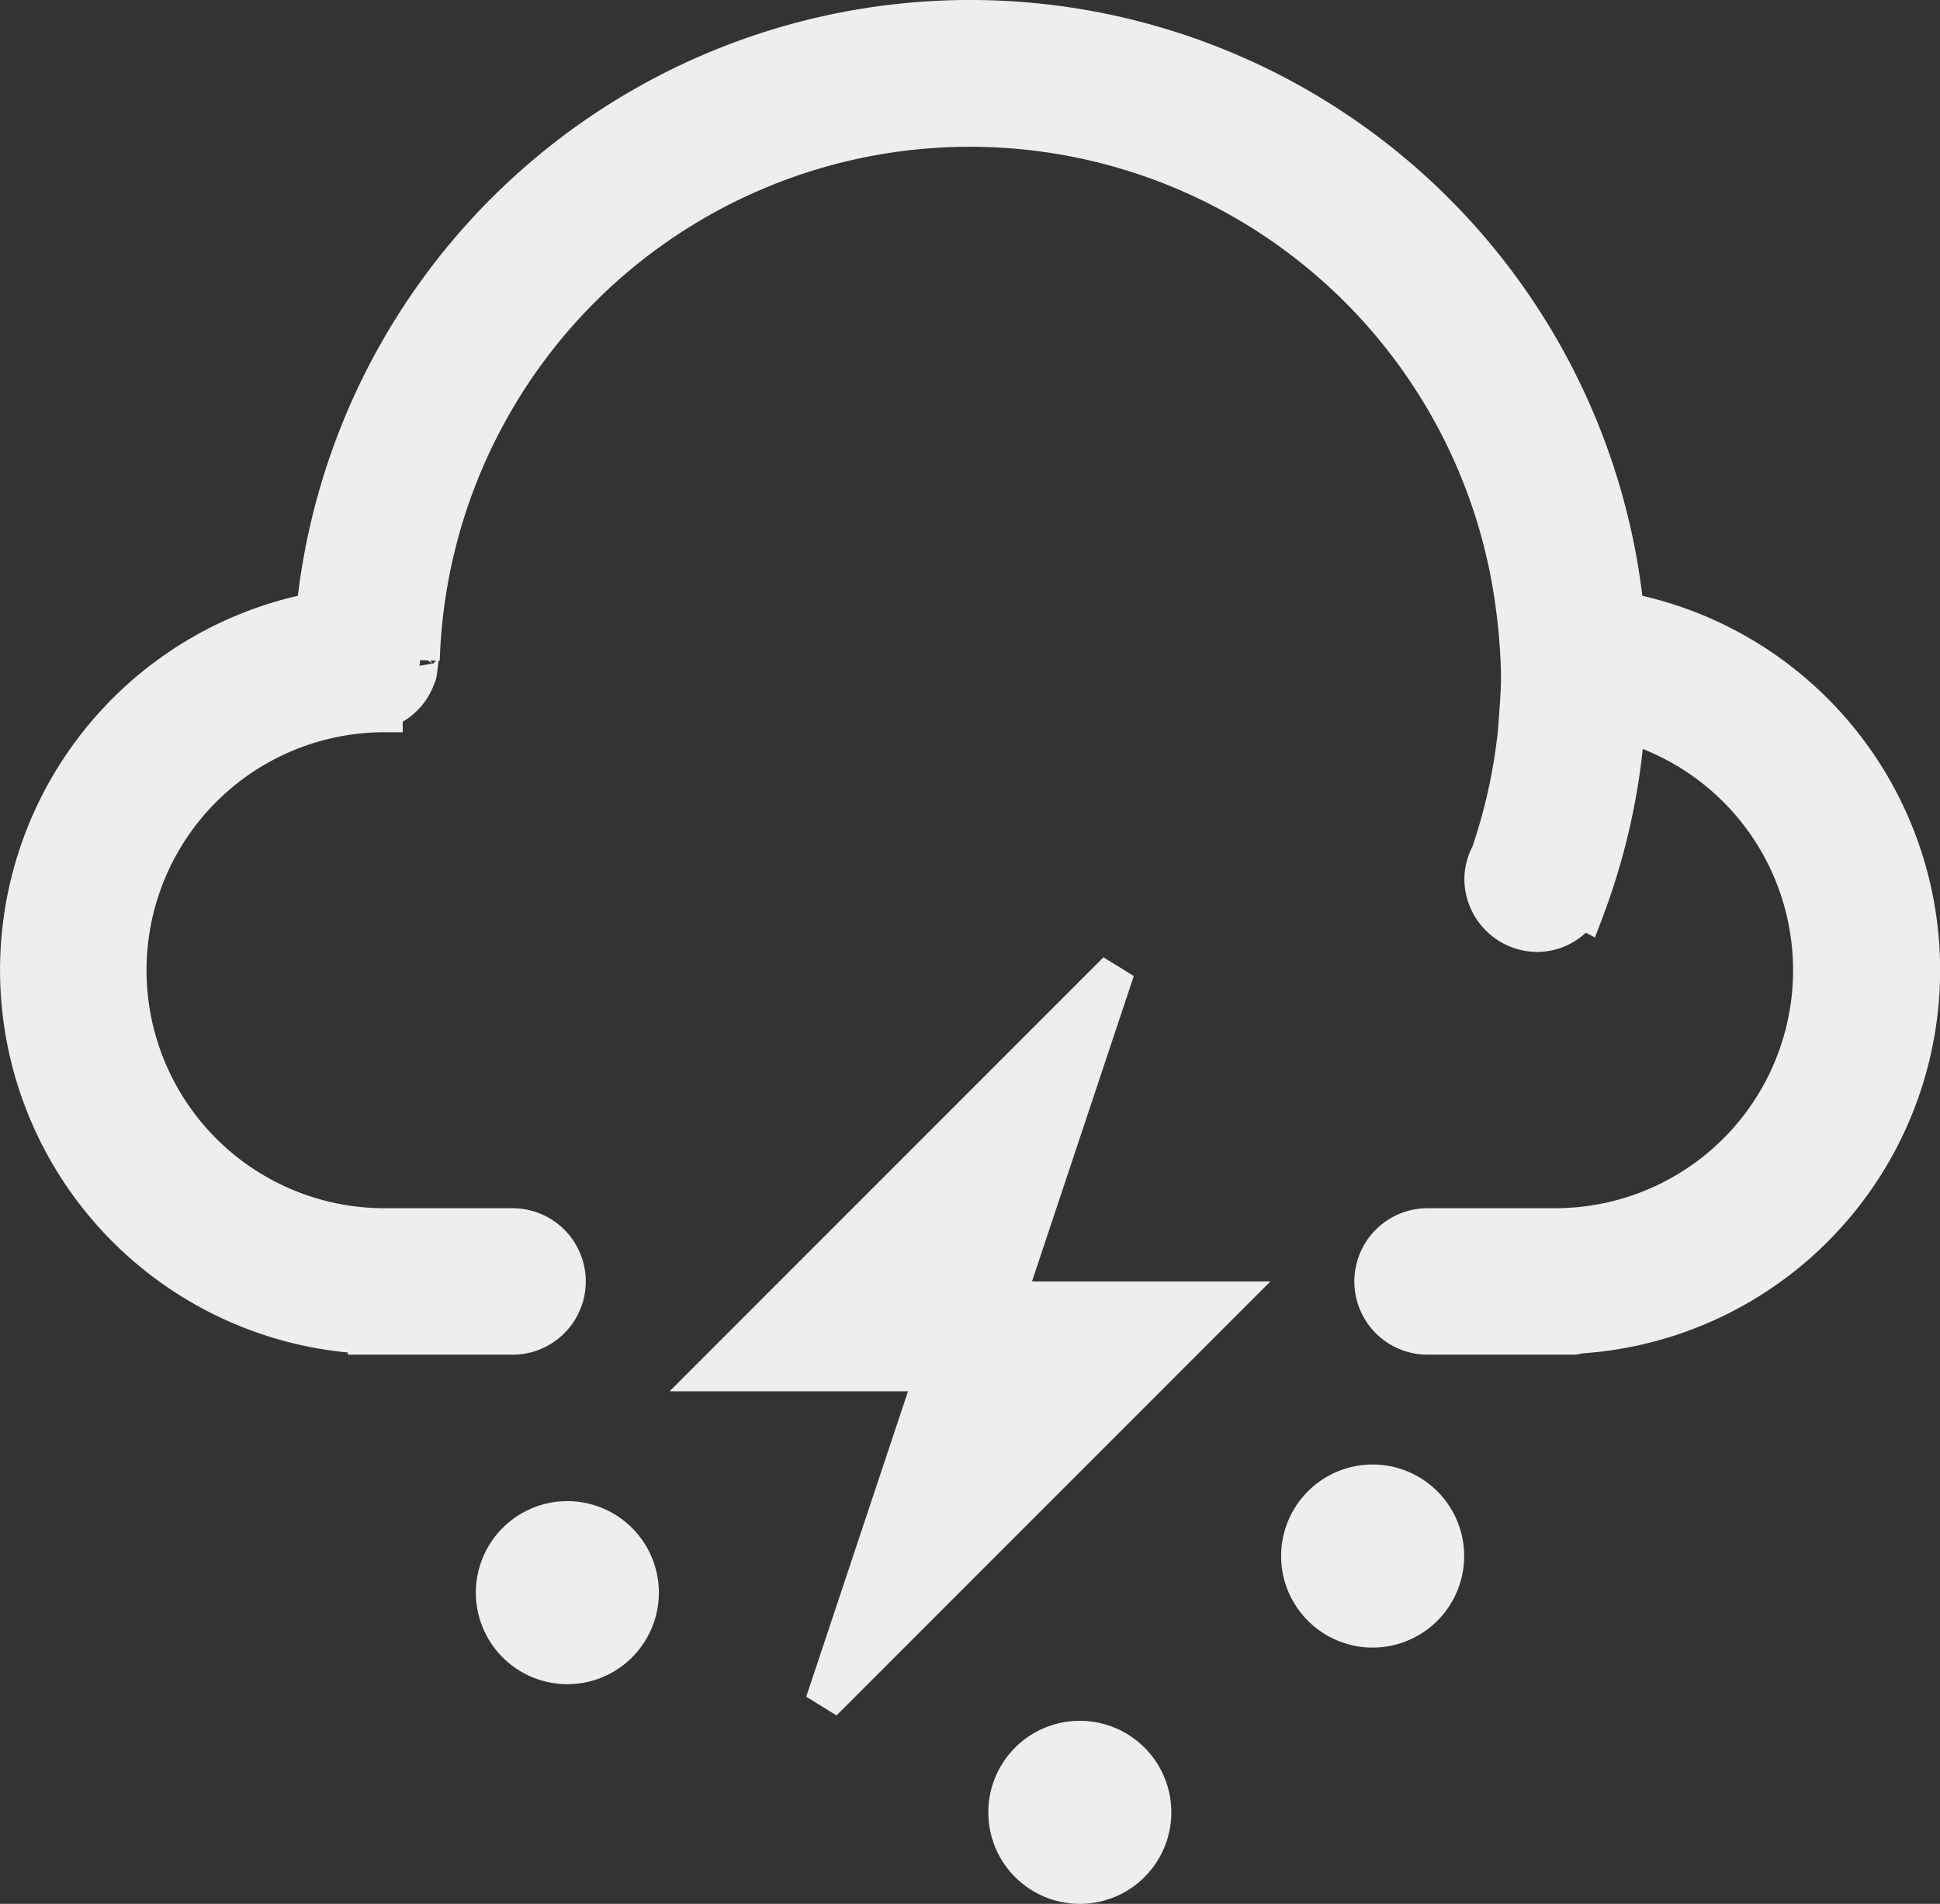 <svg xmlns="http://www.w3.org/2000/svg" width="53" height="52" viewBox="0 0 53 52">
  <rect x="0" y="0" width="53" height="52" fill="#333333" stroke="none"/>
  <g id="Thunderstorm_Icon" data-name="Thunderstorm Icon" transform="translate(-458.5 -211.5)">
    <path id="椭圆_3_拷贝_5" data-name="椭圆 3 拷贝 5" d="M486,261a2,2,0,1,1,2,2A2,2,0,0,1,486,261Zm-2-12h-6l11-11-3,9h6l-11,11Zm-12,6a2,2,0,1,1,2,2A2,2,0,0,1,472,255Zm22-1a2,2,0,1,1,2,2A2,2,0,0,1,494,254Z" fill="#eee" stroke="#eee" stroke-width="1"/>
    <path id="椭圆_3_拷贝_3" data-name="椭圆 3 拷贝 3" d="M501.668,247.966a1.443,1.443,0,0,1-.168.034h-4a1.5,1.5,0,0,1,0-3H501a7,7,0,0,0,1.939-13.722,18.057,18.057,0,0,1-1.133,5.125l-.1-.052a1.473,1.473,0,0,1-1.2.649,1.5,1.5,0,0,1-1.5-1.5,1.464,1.464,0,0,1,.181-.678,15.123,15.123,0,0,0,.771-3.735h-.007c.026-.361.055-.721.055-1.088,0-.413-.029-.82-.062-1.225q-.05-.532-.13-1.056a14.991,14.991,0,0,0-29.8,1.813c.025-.808-.064.48-.1.411a1.471,1.471,0,0,1-.923.958c0,.033.012.066.012.1a7,7,0,0,0,0,14h3.5a1.5,1.5,0,0,1,0,3h-4c0-.01,0-.015,0-.025a9.991,9.991,0,0,1-1.409-19.788,18,18,0,0,1,35.817,0,9.992,9.992,0,0,1-1.241,19.78Z" fill="#eee" stroke="#eee" stroke-width="1"/>
  </g>
</svg>

